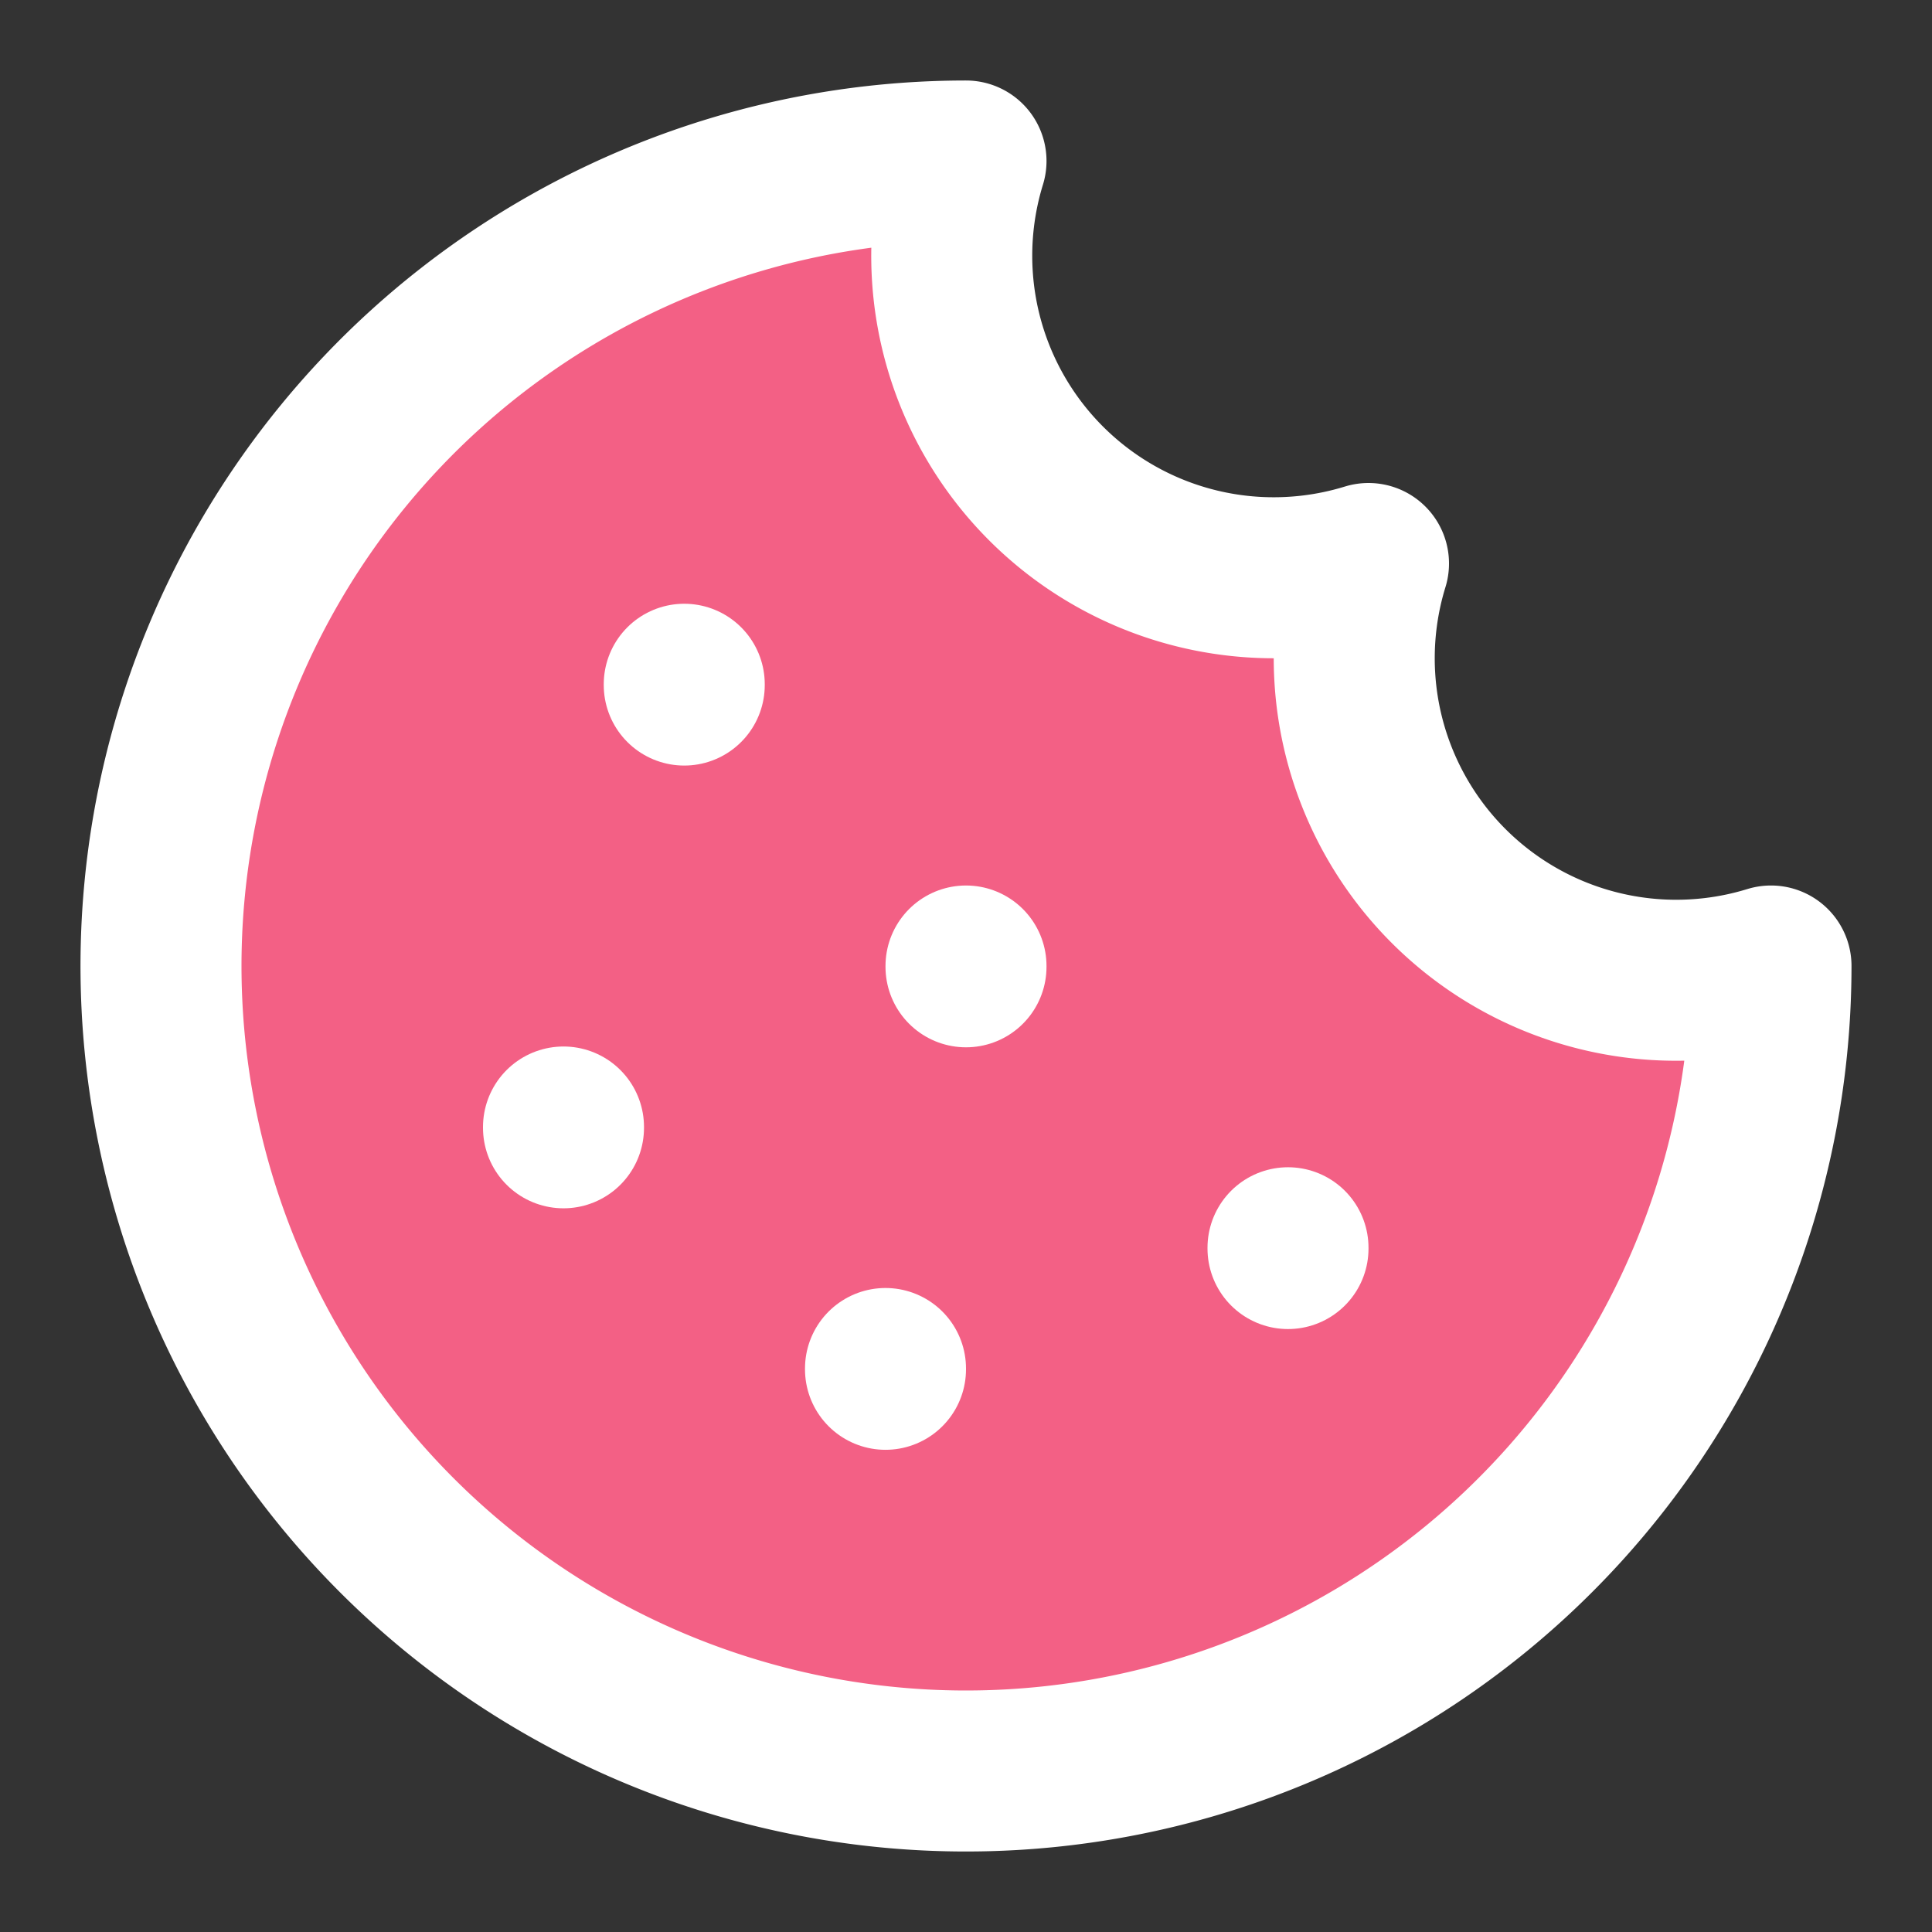 <svg xmlns="http://www.w3.org/2000/svg" width="24" height="24" viewBox="0 0 24 24" fill="#F36085" stroke="white" stroke-width="2" stroke-linecap="round" stroke-linejoin="round" class="lucide lucide-cookie"><rect x="0" y="0" width="24" height="24" fill="#333333" stroke="none"/><path d="M12 2a10 10 0 1 0 10 10 4 4 0 0 1-5-5 4 4 0 0 1-5-5"/><path d="M8.5 8.5v.01"/><path d="M16 15.5v.01"/><path d="M12 12v.01"/><path d="M11 17v.01"/><path d="M7 14v.01"/></svg>